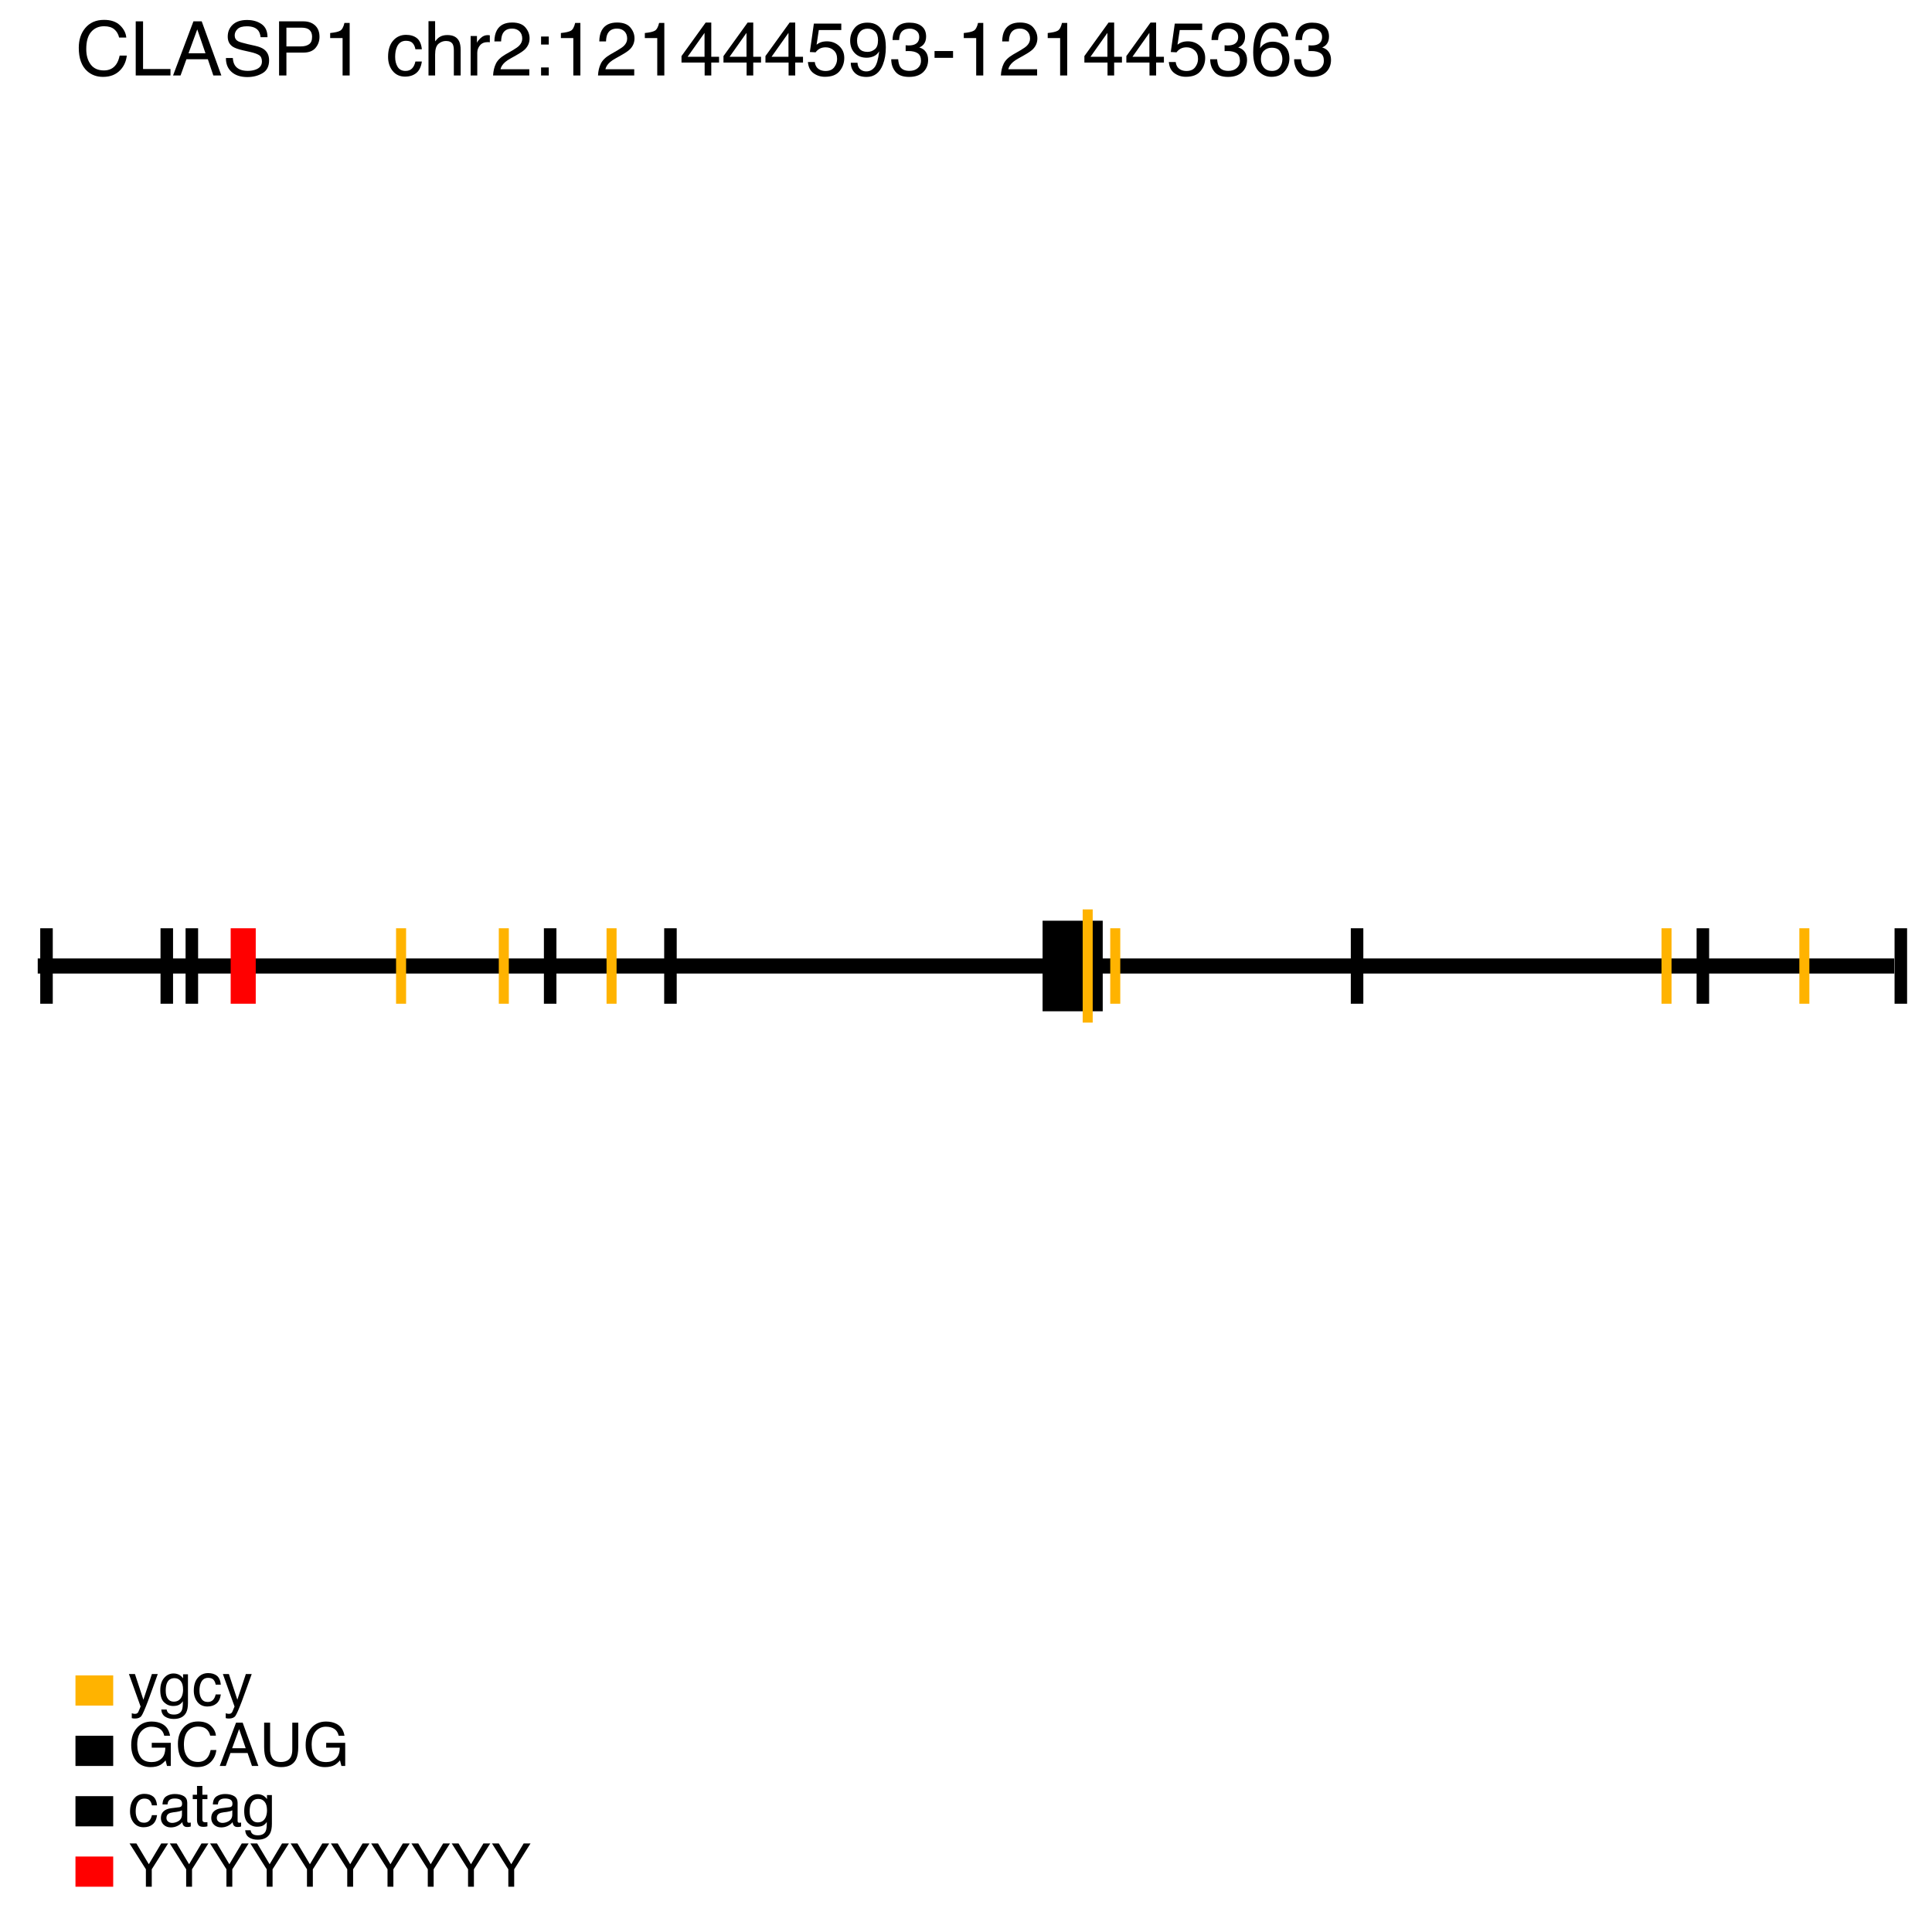 <?xml version="1.0" encoding="UTF-8"?>
<svg xmlns="http://www.w3.org/2000/svg" xmlns:xlink="http://www.w3.org/1999/xlink" width="256pt" height="256pt" viewBox="0 0 256 256" version="1.1">
<defs>
<g>
<symbol overflow="visible" id="glyph0-0">
<path style="stroke:none;" d=""/>
</symbol>
<symbol overflow="visible" id="glyph0-1">
<path style="stroke:none;" d="M 3.785 -7.367 C 4.691 -7.367 5.398 -7.129 5.898 -6.648 C 6.398 -6.172 6.68 -5.629 6.734 -5.02 L 5.785 -5.02 C 5.68 -5.48 5.465 -5.848 5.145 -6.117 C 4.824 -6.387 4.375 -6.523 3.793 -6.523 C 3.086 -6.523 2.516 -6.273 2.082 -5.777 C 1.648 -5.281 1.43 -4.523 1.43 -3.496 C 1.43 -2.656 1.625 -1.977 2.02 -1.453 C 2.41 -0.93 2.996 -0.668 3.773 -0.668 C 4.492 -0.668 5.035 -0.945 5.41 -1.492 C 5.609 -1.781 5.758 -2.164 5.855 -2.637 L 6.801 -2.637 C 6.719 -1.883 6.438 -1.25 5.961 -0.738 C 5.391 -0.121 4.625 0.188 3.656 0.188 C 2.824 0.188 2.125 -0.066 1.559 -0.57 C 0.812 -1.238 0.438 -2.27 0.438 -3.664 C 0.438 -4.719 0.719 -5.586 1.281 -6.266 C 1.887 -7 2.719 -7.367 3.785 -7.367 Z M 3.785 -7.367 "/>
</symbol>
<symbol overflow="visible" id="glyph0-2">
<path style="stroke:none;" d="M 0.762 -7.172 L 1.734 -7.172 L 1.734 -0.855 L 5.367 -0.855 L 5.367 0 L 0.762 0 Z M 0.762 -7.172 "/>
</symbol>
<symbol overflow="visible" id="glyph0-3">
<path style="stroke:none;" d="M 4.445 -2.938 L 3.355 -6.109 L 2.195 -2.938 Z M 2.848 -7.172 L 3.945 -7.172 L 6.547 0 L 5.484 0 L 4.758 -2.148 L 1.918 -2.148 L 1.141 0 L 0.148 0 Z M 2.848 -7.172 "/>
</symbol>
<symbol overflow="visible" id="glyph0-4">
<path style="stroke:none;" d="M 1.398 -2.312 C 1.422 -1.906 1.516 -1.578 1.684 -1.324 C 2.008 -0.848 2.574 -0.609 3.391 -0.609 C 3.754 -0.609 4.086 -0.664 4.383 -0.766 C 4.965 -0.969 5.254 -1.328 5.254 -1.852 C 5.254 -2.242 5.133 -2.52 4.887 -2.688 C 4.641 -2.848 4.254 -2.988 3.727 -3.109 L 2.754 -3.328 C 2.117 -3.473 1.672 -3.633 1.406 -3.805 C 0.949 -4.102 0.723 -4.551 0.723 -5.148 C 0.723 -5.793 0.945 -6.32 1.391 -6.734 C 1.836 -7.148 2.469 -7.352 3.285 -7.352 C 4.039 -7.352 4.676 -7.172 5.203 -6.809 C 5.727 -6.445 5.992 -5.867 5.992 -5.07 L 5.078 -5.07 C 5.031 -5.453 4.926 -5.746 4.766 -5.953 C 4.469 -6.328 3.965 -6.516 3.258 -6.516 C 2.684 -6.516 2.273 -6.395 2.023 -6.152 C 1.773 -5.91 1.645 -5.633 1.645 -5.312 C 1.645 -4.961 1.793 -4.703 2.086 -4.539 C 2.277 -4.438 2.711 -4.305 3.391 -4.148 L 4.395 -3.922 C 4.879 -3.812 5.254 -3.66 5.516 -3.469 C 5.973 -3.133 6.203 -2.645 6.203 -2.008 C 6.203 -1.211 5.914 -0.645 5.336 -0.305 C 4.758 0.039 4.086 0.211 3.32 0.211 C 2.43 0.211 1.73 -0.02 1.227 -0.473 C 0.723 -0.926 0.473 -1.539 0.484 -2.312 Z M 1.398 -2.312 "/>
</symbol>
<symbol overflow="visible" id="glyph0-5">
<path style="stroke:none;" d="M 0.855 -7.172 L 4.082 -7.172 C 4.719 -7.172 5.234 -6.992 5.625 -6.633 C 6.016 -6.273 6.211 -5.77 6.211 -5.117 C 6.211 -4.559 6.035 -4.07 5.688 -3.656 C 5.34 -3.242 4.805 -3.031 4.082 -3.031 L 1.828 -3.031 L 1.828 0 L 0.855 0 Z M 5.23 -5.113 C 5.23 -5.641 5.035 -5.996 4.645 -6.188 C 4.43 -6.289 4.133 -6.336 3.758 -6.336 L 1.828 -6.336 L 1.828 -3.852 L 3.758 -3.852 C 4.195 -3.852 4.551 -3.945 4.82 -4.133 C 5.094 -4.316 5.23 -4.645 5.23 -5.113 Z M 5.23 -5.113 "/>
</symbol>
<symbol overflow="visible" id="glyph0-6">
<path style="stroke:none;" d="M 0.957 -4.953 L 0.957 -5.625 C 1.594 -5.688 2.035 -5.789 2.285 -5.934 C 2.535 -6.078 2.723 -6.422 2.848 -6.961 L 3.539 -6.961 L 3.539 0 L 2.602 0 L 2.602 -4.953 Z M 0.957 -4.953 "/>
</symbol>
<symbol overflow="visible" id="glyph0-7">
<g>
</g>
</symbol>
<symbol overflow="visible" id="glyph0-8">
<path style="stroke:none;" d="M 2.66 -5.383 C 3.25 -5.383 3.73 -5.238 4.098 -4.953 C 4.469 -4.664 4.691 -4.172 4.766 -3.473 L 3.91 -3.473 C 3.859 -3.793 3.742 -4.062 3.555 -4.273 C 3.367 -4.488 3.07 -4.594 2.66 -4.594 C 2.102 -4.594 1.699 -4.32 1.461 -3.773 C 1.305 -3.418 1.227 -2.98 1.227 -2.461 C 1.227 -1.938 1.336 -1.496 1.559 -1.137 C 1.781 -0.781 2.129 -0.602 2.602 -0.602 C 2.969 -0.602 3.258 -0.711 3.469 -0.934 C 3.684 -1.156 3.828 -1.465 3.91 -1.852 L 4.766 -1.852 C 4.668 -1.156 4.422 -0.648 4.031 -0.328 C 3.641 -0.008 3.145 0.152 2.535 0.152 C 1.852 0.152 1.305 -0.098 0.898 -0.598 C 0.492 -1.098 0.289 -1.723 0.289 -2.469 C 0.289 -3.387 0.512 -4.102 0.957 -4.613 C 1.402 -5.125 1.973 -5.383 2.66 -5.383 Z M 2.66 -5.383 "/>
</symbol>
<symbol overflow="visible" id="glyph0-9">
<path style="stroke:none;" d="M 0.645 -7.195 L 1.523 -7.195 L 1.523 -4.523 C 1.73 -4.785 1.918 -4.969 2.086 -5.078 C 2.367 -5.266 2.723 -5.355 3.145 -5.355 C 3.902 -5.355 4.418 -5.09 4.688 -4.562 C 4.836 -4.273 4.906 -3.867 4.906 -3.355 L 4.906 0 L 4.004 0 L 4.004 -3.297 C 4.004 -3.68 3.953 -3.961 3.859 -4.141 C 3.699 -4.426 3.398 -4.57 2.961 -4.57 C 2.594 -4.57 2.266 -4.445 1.969 -4.195 C 1.672 -3.945 1.523 -3.469 1.523 -2.773 L 1.523 0 L 0.645 0 Z M 0.645 -7.195 "/>
</symbol>
<symbol overflow="visible" id="glyph0-10">
<path style="stroke:none;" d="M 0.668 -5.23 L 1.504 -5.23 L 1.504 -4.328 C 1.57 -4.504 1.738 -4.715 2.008 -4.969 C 2.273 -5.219 2.582 -5.348 2.93 -5.348 C 2.945 -5.348 2.973 -5.344 3.012 -5.344 C 3.051 -5.34 3.117 -5.332 3.211 -5.32 L 3.211 -4.395 C 3.16 -4.406 3.113 -4.41 3.07 -4.414 C 3.023 -4.418 2.977 -4.418 2.926 -4.418 C 2.484 -4.418 2.141 -4.277 1.906 -3.992 C 1.668 -3.707 1.547 -3.379 1.547 -3.008 L 1.547 0 L 0.668 0 Z M 0.668 -5.23 "/>
</symbol>
<symbol overflow="visible" id="glyph0-11">
<path style="stroke:none;" d="M 0.312 0 C 0.344 -0.602 0.469 -1.125 0.688 -1.57 C 0.902 -2.016 1.324 -2.422 1.953 -2.789 L 2.891 -3.328 C 3.312 -3.574 3.605 -3.781 3.773 -3.953 C 4.039 -4.227 4.176 -4.535 4.176 -4.883 C 4.176 -5.289 4.055 -5.613 3.809 -5.852 C 3.562 -6.09 3.238 -6.211 2.832 -6.211 C 2.23 -6.211 1.812 -5.984 1.582 -5.527 C 1.457 -5.281 1.391 -4.945 1.375 -4.512 L 0.484 -4.512 C 0.492 -5.121 0.605 -5.617 0.82 -6 C 1.203 -6.68 1.875 -7.016 2.836 -7.016 C 3.637 -7.016 4.223 -6.801 4.594 -6.367 C 4.961 -5.934 5.148 -5.453 5.148 -4.922 C 5.148 -4.363 4.949 -3.883 4.555 -3.484 C 4.328 -3.254 3.918 -2.977 3.328 -2.648 L 2.66 -2.273 C 2.344 -2.098 2.09 -1.934 1.91 -1.773 C 1.586 -1.488 1.379 -1.176 1.293 -0.828 L 5.113 -0.828 L 5.113 0 Z M 0.312 0 "/>
</symbol>
<symbol overflow="visible" id="glyph0-12">
<path style="stroke:none;" d="M 1.109 -5.16 L 2.129 -5.16 L 2.129 -4.098 L 1.109 -4.098 Z M 1.109 -1.062 L 2.129 -1.062 L 2.129 0 L 1.109 0 Z M 1.109 -1.062 "/>
</symbol>
<symbol overflow="visible" id="glyph0-13">
<path style="stroke:none;" d="M 3.305 -2.477 L 3.305 -5.645 L 1.062 -2.477 Z M 3.32 0 L 3.32 -1.711 L 0.254 -1.711 L 0.254 -2.57 L 3.457 -7.012 L 4.199 -7.012 L 4.199 -2.477 L 5.23 -2.477 L 5.23 -1.711 L 4.199 -1.711 L 4.199 0 Z M 3.32 0 "/>
</symbol>
<symbol overflow="visible" id="glyph0-14">
<path style="stroke:none;" d="M 1.234 -1.781 C 1.293 -1.281 1.527 -0.934 1.934 -0.742 C 2.141 -0.645 2.383 -0.594 2.656 -0.594 C 3.176 -0.594 3.562 -0.762 3.812 -1.094 C 4.062 -1.426 4.188 -1.793 4.188 -2.195 C 4.188 -2.684 4.039 -3.062 3.742 -3.328 C 3.445 -3.598 3.086 -3.73 2.672 -3.73 C 2.367 -3.73 2.109 -3.672 1.891 -3.555 C 1.676 -3.438 1.492 -3.273 1.336 -3.066 L 0.578 -3.109 L 1.109 -6.875 L 4.742 -6.875 L 4.742 -6.023 L 1.766 -6.023 L 1.469 -4.082 C 1.633 -4.207 1.789 -4.297 1.934 -4.359 C 2.195 -4.469 2.496 -4.523 2.836 -4.523 C 3.477 -4.523 4.023 -4.316 4.469 -3.902 C 4.914 -3.488 5.137 -2.965 5.137 -2.328 C 5.137 -1.668 4.934 -1.086 4.523 -0.582 C 4.117 -0.078 3.465 0.176 2.57 0.176 C 2 0.176 1.496 0.016 1.059 -0.305 C 0.621 -0.625 0.375 -1.117 0.32 -1.781 Z M 1.234 -1.781 "/>
</symbol>
<symbol overflow="visible" id="glyph0-15">
<path style="stroke:none;" d="M 1.328 -1.688 C 1.355 -1.203 1.543 -0.867 1.891 -0.684 C 2.07 -0.586 2.27 -0.539 2.496 -0.539 C 2.914 -0.539 3.273 -0.711 3.57 -1.062 C 3.867 -1.414 4.074 -2.121 4.199 -3.195 C 4.004 -2.883 3.762 -2.668 3.473 -2.543 C 3.188 -2.418 2.875 -2.352 2.543 -2.352 C 1.871 -2.352 1.336 -2.562 0.945 -2.984 C 0.555 -3.402 0.355 -3.945 0.355 -4.605 C 0.355 -5.238 0.551 -5.797 0.938 -6.281 C 1.324 -6.762 1.895 -7 2.652 -7 C 3.672 -7 4.375 -6.543 4.762 -5.625 C 4.977 -5.121 5.082 -4.488 5.082 -3.73 C 5.082 -2.875 4.953 -2.117 4.695 -1.453 C 4.27 -0.355 3.547 0.195 2.531 0.195 C 1.848 0.195 1.328 0.016 0.973 -0.344 C 0.617 -0.699 0.438 -1.148 0.438 -1.688 Z M 2.66 -3.125 C 3.008 -3.125 3.328 -3.238 3.617 -3.469 C 3.906 -3.699 4.047 -4.102 4.047 -4.672 C 4.047 -5.188 3.918 -5.57 3.66 -5.824 C 3.402 -6.074 3.07 -6.203 2.672 -6.203 C 2.242 -6.203 1.898 -6.059 1.648 -5.77 C 1.395 -5.48 1.27 -5.098 1.27 -4.613 C 1.27 -4.156 1.379 -3.797 1.602 -3.527 C 1.824 -3.258 2.176 -3.125 2.66 -3.125 Z M 2.66 -3.125 "/>
</symbol>
<symbol overflow="visible" id="glyph0-16">
<path style="stroke:none;" d="M 2.598 0.191 C 1.77 0.191 1.172 -0.035 0.797 -0.492 C 0.426 -0.945 0.238 -1.496 0.238 -2.148 L 1.156 -2.148 C 1.195 -1.695 1.281 -1.367 1.41 -1.164 C 1.641 -0.797 2.051 -0.609 2.648 -0.609 C 3.109 -0.609 3.48 -0.734 3.758 -0.98 C 4.039 -1.227 4.18 -1.547 4.18 -1.938 C 4.18 -2.422 4.031 -2.758 3.738 -2.949 C 3.445 -3.141 3.035 -3.238 2.508 -3.238 C 2.449 -3.238 2.391 -3.238 2.332 -3.234 C 2.273 -3.234 2.211 -3.23 2.148 -3.227 L 2.148 -4.004 C 2.238 -3.992 2.316 -3.988 2.379 -3.984 C 2.441 -3.98 2.508 -3.98 2.578 -3.98 C 2.906 -3.98 3.176 -4.031 3.391 -4.137 C 3.762 -4.32 3.945 -4.645 3.945 -5.113 C 3.945 -5.461 3.82 -5.73 3.574 -5.918 C 3.328 -6.105 3.039 -6.203 2.711 -6.203 C 2.125 -6.203 1.719 -6.008 1.492 -5.617 C 1.371 -5.402 1.301 -5.094 1.285 -4.695 L 0.414 -4.695 C 0.414 -5.219 0.52 -5.66 0.727 -6.023 C 1.086 -6.676 1.715 -7 2.617 -7 C 3.328 -7 3.883 -6.844 4.273 -6.527 C 4.664 -6.211 4.859 -5.75 4.859 -5.148 C 4.859 -4.719 4.742 -4.367 4.512 -4.102 C 4.367 -3.938 4.184 -3.805 3.953 -3.711 C 4.32 -3.609 4.609 -3.414 4.816 -3.129 C 5.023 -2.84 5.125 -2.488 5.125 -2.07 C 5.125 -1.402 4.906 -0.859 4.469 -0.438 C 4.027 -0.02 3.406 0.191 2.598 0.191 Z M 2.598 0.191 "/>
</symbol>
<symbol overflow="visible" id="glyph0-17">
<path style="stroke:none;" d="M 0.414 -3.238 L 2.867 -3.238 L 2.867 -2.336 L 0.414 -2.336 Z M 0.414 -3.238 "/>
</symbol>
<symbol overflow="visible" id="glyph0-18">
<path style="stroke:none;" d="M 2.926 -7.023 C 3.707 -7.023 4.25 -6.82 4.559 -6.414 C 4.867 -6.008 5.02 -5.59 5.02 -5.16 L 4.148 -5.16 C 4.098 -5.438 4.016 -5.656 3.902 -5.812 C 3.691 -6.105 3.367 -6.25 2.938 -6.25 C 2.445 -6.25 2.059 -6.023 1.766 -5.57 C 1.477 -5.117 1.316 -4.465 1.285 -3.617 C 1.484 -3.914 1.738 -4.137 2.047 -4.281 C 2.328 -4.414 2.637 -4.477 2.984 -4.477 C 3.57 -4.477 4.082 -4.289 4.516 -3.914 C 4.953 -3.539 5.172 -2.984 5.172 -2.242 C 5.172 -1.605 4.965 -1.043 4.551 -0.555 C 4.137 -0.062 3.547 0.18 2.781 0.18 C 2.129 0.18 1.562 -0.066 1.09 -0.562 C 0.613 -1.059 0.375 -1.895 0.375 -3.07 C 0.375 -3.941 0.48 -4.68 0.695 -5.281 C 1.102 -6.441 1.844 -7.023 2.926 -7.023 Z M 2.859 -0.602 C 3.324 -0.602 3.668 -0.758 3.898 -1.066 C 4.129 -1.379 4.242 -1.746 4.242 -2.168 C 4.242 -2.527 4.141 -2.867 3.938 -3.191 C 3.73 -3.516 3.359 -3.676 2.816 -3.676 C 2.438 -3.676 2.109 -3.551 1.824 -3.301 C 1.539 -3.051 1.398 -2.672 1.398 -2.168 C 1.398 -1.727 1.527 -1.352 1.785 -1.051 C 2.043 -0.75 2.402 -0.602 2.859 -0.602 Z M 2.859 -0.602 "/>
</symbol>
<symbol overflow="visible" id="glyph1-0">
<path style="stroke:none;" d=""/>
</symbol>
<symbol overflow="visible" id="glyph1-1">
<path style="stroke:none;" d="M 3.129 -4.184 L 3.906 -4.184 C 3.809 -3.914 3.586 -3.305 3.246 -2.348 C 2.992 -1.629 2.777 -1.043 2.605 -0.59 C 2.199 0.477 1.914 1.129 1.746 1.363 C 1.578 1.598 1.293 1.715 0.887 1.715 C 0.789 1.715 0.711 1.711 0.656 1.703 C 0.605 1.695 0.539 1.68 0.461 1.66 L 0.461 1.02 C 0.582 1.055 0.672 1.074 0.727 1.082 C 0.781 1.09 0.828 1.094 0.871 1.094 C 1 1.094 1.098 1.07 1.156 1.031 C 1.219 0.988 1.27 0.934 1.312 0.871 C 1.324 0.852 1.371 0.742 1.453 0.551 C 1.535 0.359 1.594 0.215 1.629 0.121 L 0.082 -4.184 L 0.879 -4.184 L 2 -0.777 Z M 3.129 -4.184 "/>
</symbol>
<symbol overflow="visible" id="glyph1-2">
<path style="stroke:none;" d="M 1.992 -4.258 C 2.32 -4.258 2.605 -4.176 2.852 -4.016 C 2.984 -3.926 3.121 -3.793 3.258 -3.617 L 3.258 -4.145 L 3.906 -4.145 L 3.906 -0.34 C 3.906 0.191 3.828 0.609 3.672 0.918 C 3.379 1.484 2.828 1.77 2.02 1.77 C 1.57 1.77 1.191 1.668 0.883 1.469 C 0.574 1.266 0.402 0.949 0.367 0.52 L 1.082 0.52 C 1.117 0.707 1.184 0.852 1.285 0.953 C 1.445 1.109 1.695 1.188 2.035 1.188 C 2.574 1.188 2.926 0.996 3.094 0.617 C 3.191 0.395 3.238 -0.008 3.23 -0.582 C 3.09 -0.367 2.922 -0.211 2.723 -0.105 C 2.523 0 2.262 0.051 1.938 0.051 C 1.484 0.051 1.086 -0.109 0.75 -0.43 C 0.41 -0.754 0.238 -1.285 0.238 -2.027 C 0.238 -2.727 0.41 -3.273 0.75 -3.668 C 1.094 -4.062 1.508 -4.258 1.992 -4.258 Z M 3.258 -2.109 C 3.258 -2.629 3.152 -3.012 2.938 -3.262 C 2.723 -3.512 2.453 -3.637 2.121 -3.637 C 1.625 -3.637 1.289 -3.406 1.105 -2.941 C 1.008 -2.695 0.961 -2.371 0.961 -1.969 C 0.961 -1.496 1.055 -1.141 1.25 -0.891 C 1.441 -0.645 1.695 -0.523 2.02 -0.523 C 2.523 -0.523 2.879 -0.75 3.086 -1.207 C 3.199 -1.465 3.258 -1.766 3.258 -2.109 Z M 3.258 -2.109 "/>
</symbol>
<symbol overflow="visible" id="glyph1-3">
<path style="stroke:none;" d="M 2.129 -4.305 C 2.602 -4.305 2.984 -4.191 3.281 -3.961 C 3.574 -3.73 3.754 -3.336 3.812 -2.777 L 3.129 -2.777 C 3.086 -3.035 2.992 -3.25 2.844 -3.422 C 2.695 -3.59 2.457 -3.676 2.129 -3.676 C 1.68 -3.676 1.359 -3.457 1.168 -3.02 C 1.043 -2.734 0.98 -2.387 0.98 -1.969 C 0.98 -1.551 1.07 -1.195 1.246 -0.91 C 1.422 -0.625 1.703 -0.48 2.082 -0.48 C 2.375 -0.48 2.605 -0.57 2.773 -0.75 C 2.945 -0.926 3.062 -1.172 3.129 -1.48 L 3.812 -1.48 C 3.734 -0.926 3.539 -0.52 3.227 -0.266 C 2.914 -0.008 2.516 0.121 2.027 0.121 C 1.48 0.121 1.043 -0.078 0.719 -0.477 C 0.395 -0.879 0.23 -1.379 0.23 -1.977 C 0.23 -2.711 0.41 -3.281 0.766 -3.691 C 1.121 -4.102 1.578 -4.305 2.129 -4.305 Z M 2.129 -4.305 "/>
</symbol>
<symbol overflow="visible" id="glyph1-4">
<path style="stroke:none;" d="M 3.09 -5.887 C 3.629 -5.887 4.094 -5.781 4.488 -5.574 C 5.059 -5.273 5.406 -4.75 5.535 -4 L 4.766 -4 C 4.672 -4.418 4.477 -4.727 4.184 -4.914 C 3.891 -5.105 3.52 -5.203 3.07 -5.203 C 2.539 -5.203 2.094 -5.004 1.727 -4.605 C 1.363 -4.207 1.184 -3.613 1.184 -2.824 C 1.184 -2.141 1.332 -1.586 1.633 -1.156 C 1.934 -0.73 2.422 -0.516 3.098 -0.516 C 3.617 -0.516 4.047 -0.664 4.383 -0.969 C 4.723 -1.27 4.898 -1.754 4.906 -2.426 L 3.109 -2.426 L 3.109 -3.07 L 5.629 -3.07 L 5.629 0 L 5.129 0 L 4.941 -0.738 C 4.68 -0.449 4.445 -0.25 4.242 -0.137 C 3.902 0.055 3.469 0.152 2.941 0.152 C 2.262 0.152 1.676 -0.066 1.188 -0.508 C 0.652 -1.059 0.387 -1.816 0.387 -2.781 C 0.387 -3.742 0.648 -4.508 1.168 -5.074 C 1.664 -5.617 2.305 -5.887 3.09 -5.887 Z M 3.09 -5.887 "/>
</symbol>
<symbol overflow="visible" id="glyph1-5">
<path style="stroke:none;" d="M 3.027 -5.895 C 3.754 -5.895 4.316 -5.703 4.719 -5.32 C 5.121 -4.938 5.344 -4.504 5.387 -4.016 L 4.629 -4.016 C 4.543 -4.387 4.371 -4.68 4.117 -4.895 C 3.859 -5.109 3.5 -5.219 3.035 -5.219 C 2.469 -5.219 2.016 -5.02 1.664 -4.625 C 1.316 -4.227 1.145 -3.617 1.145 -2.797 C 1.145 -2.125 1.301 -1.578 1.617 -1.164 C 1.93 -0.746 2.398 -0.535 3.02 -0.535 C 3.594 -0.535 4.027 -0.754 4.328 -1.195 C 4.488 -1.426 4.605 -1.73 4.684 -2.109 L 5.441 -2.109 C 5.375 -1.504 5.148 -1 4.77 -0.59 C 4.312 -0.098 3.699 0.148 2.926 0.148 C 2.258 0.148 1.699 -0.055 1.246 -0.457 C 0.648 -0.992 0.352 -1.816 0.352 -2.93 C 0.352 -3.777 0.574 -4.469 1.023 -5.012 C 1.508 -5.602 2.176 -5.895 3.027 -5.895 Z M 3.027 -5.895 "/>
</symbol>
<symbol overflow="visible" id="glyph1-6">
<path style="stroke:none;" d="M 3.555 -2.352 L 2.684 -4.887 L 1.758 -2.352 Z M 2.277 -5.738 L 3.156 -5.738 L 5.238 0 L 4.387 0 L 3.805 -1.719 L 1.535 -1.719 L 0.914 0 L 0.117 0 Z M 2.277 -5.738 "/>
</symbol>
<symbol overflow="visible" id="glyph1-7">
<path style="stroke:none;" d="M 1.453 -5.738 L 1.453 -2.191 C 1.453 -1.773 1.531 -1.43 1.688 -1.152 C 1.918 -0.734 2.309 -0.527 2.859 -0.527 C 3.52 -0.527 3.965 -0.754 4.203 -1.203 C 4.332 -1.449 4.395 -1.777 4.395 -2.191 L 4.395 -5.738 L 5.184 -5.738 L 5.184 -2.516 C 5.184 -1.809 5.09 -1.266 4.898 -0.887 C 4.551 -0.195 3.891 0.152 2.922 0.152 C 1.953 0.152 1.297 -0.195 0.949 -0.887 C 0.758 -1.266 0.664 -1.809 0.664 -2.516 L 0.664 -5.738 Z M 1.453 -5.738 "/>
</symbol>
<symbol overflow="visible" id="glyph1-8">
<path style="stroke:none;" d="M 1.055 -1.113 C 1.055 -0.91 1.129 -0.75 1.277 -0.633 C 1.426 -0.516 1.602 -0.457 1.805 -0.457 C 2.051 -0.457 2.293 -0.516 2.523 -0.629 C 2.914 -0.82 3.109 -1.129 3.109 -1.562 L 3.109 -2.129 C 3.023 -2.074 2.914 -2.027 2.777 -1.992 C 2.641 -1.957 2.508 -1.93 2.379 -1.914 L 1.953 -1.859 C 1.699 -1.824 1.508 -1.773 1.379 -1.699 C 1.164 -1.578 1.055 -1.383 1.055 -1.113 Z M 2.758 -2.535 C 2.918 -2.555 3.027 -2.625 3.082 -2.738 C 3.113 -2.801 3.129 -2.891 3.129 -3.008 C 3.129 -3.246 3.043 -3.422 2.875 -3.531 C 2.703 -3.637 2.457 -3.691 2.141 -3.691 C 1.773 -3.691 1.512 -3.594 1.359 -3.395 C 1.273 -3.285 1.219 -3.121 1.191 -2.906 L 0.535 -2.906 C 0.547 -3.422 0.715 -3.781 1.039 -3.984 C 1.359 -4.184 1.73 -4.285 2.156 -4.285 C 2.648 -4.285 3.047 -4.191 3.355 -4.004 C 3.66 -3.816 3.812 -3.523 3.812 -3.129 L 3.812 -0.719 C 3.812 -0.645 3.828 -0.586 3.859 -0.543 C 3.887 -0.5 3.949 -0.477 4.047 -0.477 C 4.078 -0.477 4.113 -0.477 4.152 -0.484 C 4.191 -0.488 4.234 -0.492 4.277 -0.5 L 4.277 0.02 C 4.168 0.051 4.086 0.07 4.027 0.078 C 3.969 0.086 3.891 0.09 3.793 0.09 C 3.551 0.09 3.375 0.004 3.266 -0.168 C 3.207 -0.258 3.168 -0.387 3.145 -0.555 C 3 -0.367 2.797 -0.203 2.527 -0.066 C 2.258 0.07 1.965 0.141 1.641 0.141 C 1.254 0.141 0.938 0.023 0.688 -0.211 C 0.441 -0.449 0.32 -0.742 0.32 -1.098 C 0.32 -1.484 0.441 -1.785 0.684 -2 C 0.926 -2.215 1.242 -2.344 1.637 -2.395 Z M 2.758 -2.535 "/>
</symbol>
<symbol overflow="visible" id="glyph1-9">
<path style="stroke:none;" d="M 0.656 -5.352 L 1.367 -5.352 L 1.367 -4.184 L 2.035 -4.184 L 2.035 -3.609 L 1.367 -3.609 L 1.367 -0.879 C 1.367 -0.734 1.418 -0.637 1.516 -0.586 C 1.57 -0.559 1.66 -0.543 1.789 -0.543 C 1.824 -0.543 1.859 -0.543 1.898 -0.547 C 1.938 -0.547 1.984 -0.551 2.035 -0.555 L 2.035 0 C 1.953 0.023 1.871 0.039 1.781 0.051 C 1.695 0.062 1.602 0.066 1.5 0.066 C 1.172 0.066 0.949 -0.016 0.832 -0.188 C 0.715 -0.355 0.656 -0.57 0.656 -0.84 L 0.656 -3.609 L 0.09 -3.609 L 0.09 -4.184 L 0.656 -4.184 Z M 0.656 -5.352 "/>
</symbol>
<symbol overflow="visible" id="glyph1-10">
<path style="stroke:none;" d="M 0.164 -5.738 L 1.07 -5.738 L 2.719 -2.98 L 4.367 -5.738 L 5.277 -5.738 L 3.109 -2.312 L 3.109 0 L 2.332 0 L 2.332 -2.312 Z M 0.164 -5.738 "/>
</symbol>
</g>
</defs>
<g id="surface17">
<g style="fill:rgb(0%,0%,0%);fill-opacity:1;">
  <use xlink:href="#glyph0-1" x="10" y="10"/>
  <use xlink:href="#glyph0-2" x="17.222" y="10"/>
  <use xlink:href="#glyph0-3" x="22.783" y="10"/>
  <use xlink:href="#glyph0-4" x="29.453" y="10"/>
  <use xlink:href="#glyph0-5" x="36.123" y="10"/>
  <use xlink:href="#glyph0-6" x="42.793" y="10"/>
  <use xlink:href="#glyph0-7" x="48.354" y="10"/>
  <use xlink:href="#glyph0-8" x="51.133" y="10"/>
  <use xlink:href="#glyph0-9" x="56.133" y="10"/>
  <use xlink:href="#glyph0-10" x="61.694" y="10"/>
  <use xlink:href="#glyph0-11" x="65.024" y="10"/>
  <use xlink:href="#glyph0-12" x="70.586" y="10"/>
  <use xlink:href="#glyph0-6" x="73.364" y="10"/>
  <use xlink:href="#glyph0-11" x="78.926" y="10"/>
  <use xlink:href="#glyph0-6" x="84.487" y="10"/>
  <use xlink:href="#glyph0-13" x="90.049" y="10"/>
  <use xlink:href="#glyph0-13" x="95.61" y="10"/>
  <use xlink:href="#glyph0-13" x="101.172" y="10"/>
  <use xlink:href="#glyph0-14" x="106.733" y="10"/>
  <use xlink:href="#glyph0-15" x="112.295" y="10"/>
  <use xlink:href="#glyph0-16" x="117.856" y="10"/>
  <use xlink:href="#glyph0-17" x="123.418" y="10"/>
  <use xlink:href="#glyph0-6" x="126.748" y="10"/>
  <use xlink:href="#glyph0-11" x="132.31" y="10"/>
  <use xlink:href="#glyph0-6" x="137.871" y="10"/>
  <use xlink:href="#glyph0-13" x="143.433" y="10"/>
  <use xlink:href="#glyph0-13" x="148.994" y="10"/>
  <use xlink:href="#glyph0-14" x="154.556" y="10"/>
  <use xlink:href="#glyph0-16" x="160.117" y="10"/>
  <use xlink:href="#glyph0-18" x="165.679" y="10"/>
  <use xlink:href="#glyph0-16" x="171.24" y="10"/>
</g>
<path style="fill:none;stroke-width:2;stroke-linecap:butt;stroke-linejoin:miter;stroke:rgb(0%,0%,0%);stroke-opacity:1;stroke-miterlimit:10;" d="M 5 128 L 251 128 "/>
<path style="fill:none;stroke-width:12;stroke-linecap:butt;stroke-linejoin:miter;stroke:rgb(0%,0%,0%);stroke-opacity:1;stroke-miterlimit:10;" d="M 138.148 128 L 146.117 128 "/>
<path style="fill:none;stroke-width:10;stroke-linecap:butt;stroke-linejoin:miter;stroke:rgb(100%,70%,0%);stroke-opacity:1;stroke-miterlimit:10;" d="M 52.48 128 L 53.809 128 "/>
<path style="fill:none;stroke-width:10;stroke-linecap:butt;stroke-linejoin:miter;stroke:rgb(100%,70%,0%);stroke-opacity:1;stroke-miterlimit:10;" d="M 66.094 128 L 67.422 128 "/>
<path style="fill:none;stroke-width:10;stroke-linecap:butt;stroke-linejoin:miter;stroke:rgb(100%,70%,0%);stroke-opacity:1;stroke-miterlimit:10;" d="M 80.371 128 L 81.699 128 "/>
<path style="fill:none;stroke-width:10;stroke-linecap:butt;stroke-linejoin:miter;stroke:rgb(100%,70%,0%);stroke-opacity:1;stroke-miterlimit:10;" d="M 147.113 128 L 148.441 128 "/>
<path style="fill:none;stroke-width:10;stroke-linecap:butt;stroke-linejoin:miter;stroke:rgb(100%,70%,0%);stroke-opacity:1;stroke-miterlimit:10;" d="M 220.16 128 L 221.488 128 "/>
<path style="fill:none;stroke-width:10;stroke-linecap:butt;stroke-linejoin:miter;stroke:rgb(100%,70%,0%);stroke-opacity:1;stroke-miterlimit:10;" d="M 238.422 128 L 239.75 128 "/>
<path style="fill:none;stroke-width:15;stroke-linecap:butt;stroke-linejoin:miter;stroke:rgb(100%,70%,0%);stroke-opacity:1;stroke-miterlimit:10;" d="M 143.461 128 L 144.789 128 "/>
<path style="fill:none;stroke-width:4;stroke-linecap:butt;stroke-linejoin:miter;stroke:rgb(100%,70%,0%);stroke-opacity:1;stroke-miterlimit:10;" d="M 10 224 L 15 224 "/>
<g style="fill:rgb(0%,0%,0%);fill-opacity:1;">
  <use xlink:href="#glyph1-1" x="17" y="226"/>
  <use xlink:href="#glyph1-2" x="21" y="226"/>
  <use xlink:href="#glyph1-3" x="25.449" y="226"/>
  <use xlink:href="#glyph1-1" x="29.449" y="226"/>
</g>
<path style="fill:none;stroke-width:10;stroke-linecap:butt;stroke-linejoin:miter;stroke:rgb(0%,0%,0%);stroke-opacity:1;stroke-miterlimit:10;" d="M 5.332 128 L 6.992 128 "/>
<path style="fill:none;stroke-width:10;stroke-linecap:butt;stroke-linejoin:miter;stroke:rgb(0%,0%,0%);stroke-opacity:1;stroke-miterlimit:10;" d="M 21.27 128 L 22.93 128 "/>
<path style="fill:none;stroke-width:10;stroke-linecap:butt;stroke-linejoin:miter;stroke:rgb(0%,0%,0%);stroke-opacity:1;stroke-miterlimit:10;" d="M 24.59 128 L 26.25 128 "/>
<path style="fill:none;stroke-width:10;stroke-linecap:butt;stroke-linejoin:miter;stroke:rgb(0%,0%,0%);stroke-opacity:1;stroke-miterlimit:10;" d="M 88.008 128 L 89.668 128 "/>
<path style="fill:none;stroke-width:10;stroke-linecap:butt;stroke-linejoin:miter;stroke:rgb(0%,0%,0%);stroke-opacity:1;stroke-miterlimit:10;" d="M 178.988 128 L 180.648 128 "/>
<path style="fill:none;stroke-width:10;stroke-linecap:butt;stroke-linejoin:miter;stroke:rgb(0%,0%,0%);stroke-opacity:1;stroke-miterlimit:10;" d="M 224.809 128 L 226.469 128 "/>
<path style="fill:none;stroke-width:10;stroke-linecap:butt;stroke-linejoin:miter;stroke:rgb(0%,0%,0%);stroke-opacity:1;stroke-miterlimit:10;" d="M 251.039 128 L 252.699 128 "/>
<path style="fill:none;stroke-width:4;stroke-linecap:butt;stroke-linejoin:miter;stroke:rgb(0%,0%,0%);stroke-opacity:1;stroke-miterlimit:10;" d="M 10 232 L 15 232 "/>
<g style="fill:rgb(0%,0%,0%);fill-opacity:1;">
  <use xlink:href="#glyph1-4" x="17" y="234"/>
  <use xlink:href="#glyph1-5" x="23.223" y="234"/>
  <use xlink:href="#glyph1-6" x="29" y="234"/>
  <use xlink:href="#glyph1-7" x="34.336" y="234"/>
  <use xlink:href="#glyph1-4" x="40.113" y="234"/>
</g>
<path style="fill:none;stroke-width:10;stroke-linecap:butt;stroke-linejoin:miter;stroke:rgb(0%,0%,0%);stroke-opacity:1;stroke-miterlimit:10;" d="M 72.07 128 L 73.73 128 "/>
<path style="fill:none;stroke-width:4;stroke-linecap:butt;stroke-linejoin:miter;stroke:rgb(0%,0%,0%);stroke-opacity:1;stroke-miterlimit:10;" d="M 10 240 L 15 240 "/>
<g style="fill:rgb(0%,0%,0%);fill-opacity:1;">
  <use xlink:href="#glyph1-3" x="17" y="242"/>
  <use xlink:href="#glyph1-8" x="21" y="242"/>
  <use xlink:href="#glyph1-9" x="25.449" y="242"/>
  <use xlink:href="#glyph1-8" x="27.672" y="242"/>
  <use xlink:href="#glyph1-2" x="32.121" y="242"/>
</g>
<path style="fill:none;stroke-width:10;stroke-linecap:butt;stroke-linejoin:miter;stroke:rgb(100%,0%,0%);stroke-opacity:1;stroke-miterlimit:10;" d="M 30.566 128 L 33.887 128 "/>
<path style="fill:none;stroke-width:4;stroke-linecap:butt;stroke-linejoin:miter;stroke:rgb(100%,0%,0%);stroke-opacity:1;stroke-miterlimit:10;" d="M 10 248 L 15 248 "/>
<g style="fill:rgb(0%,0%,0%);fill-opacity:1;">
  <use xlink:href="#glyph1-10" x="17" y="250"/>
  <use xlink:href="#glyph1-10" x="22.336" y="250"/>
  <use xlink:href="#glyph1-10" x="27.672" y="250"/>
  <use xlink:href="#glyph1-10" x="33.008" y="250"/>
  <use xlink:href="#glyph1-10" x="38.344" y="250"/>
  <use xlink:href="#glyph1-10" x="43.68" y="250"/>
  <use xlink:href="#glyph1-10" x="49.016" y="250"/>
  <use xlink:href="#glyph1-10" x="54.352" y="250"/>
  <use xlink:href="#glyph1-10" x="59.688" y="250"/>
  <use xlink:href="#glyph1-10" x="65.023" y="250"/>
</g>
</g>
</svg>
